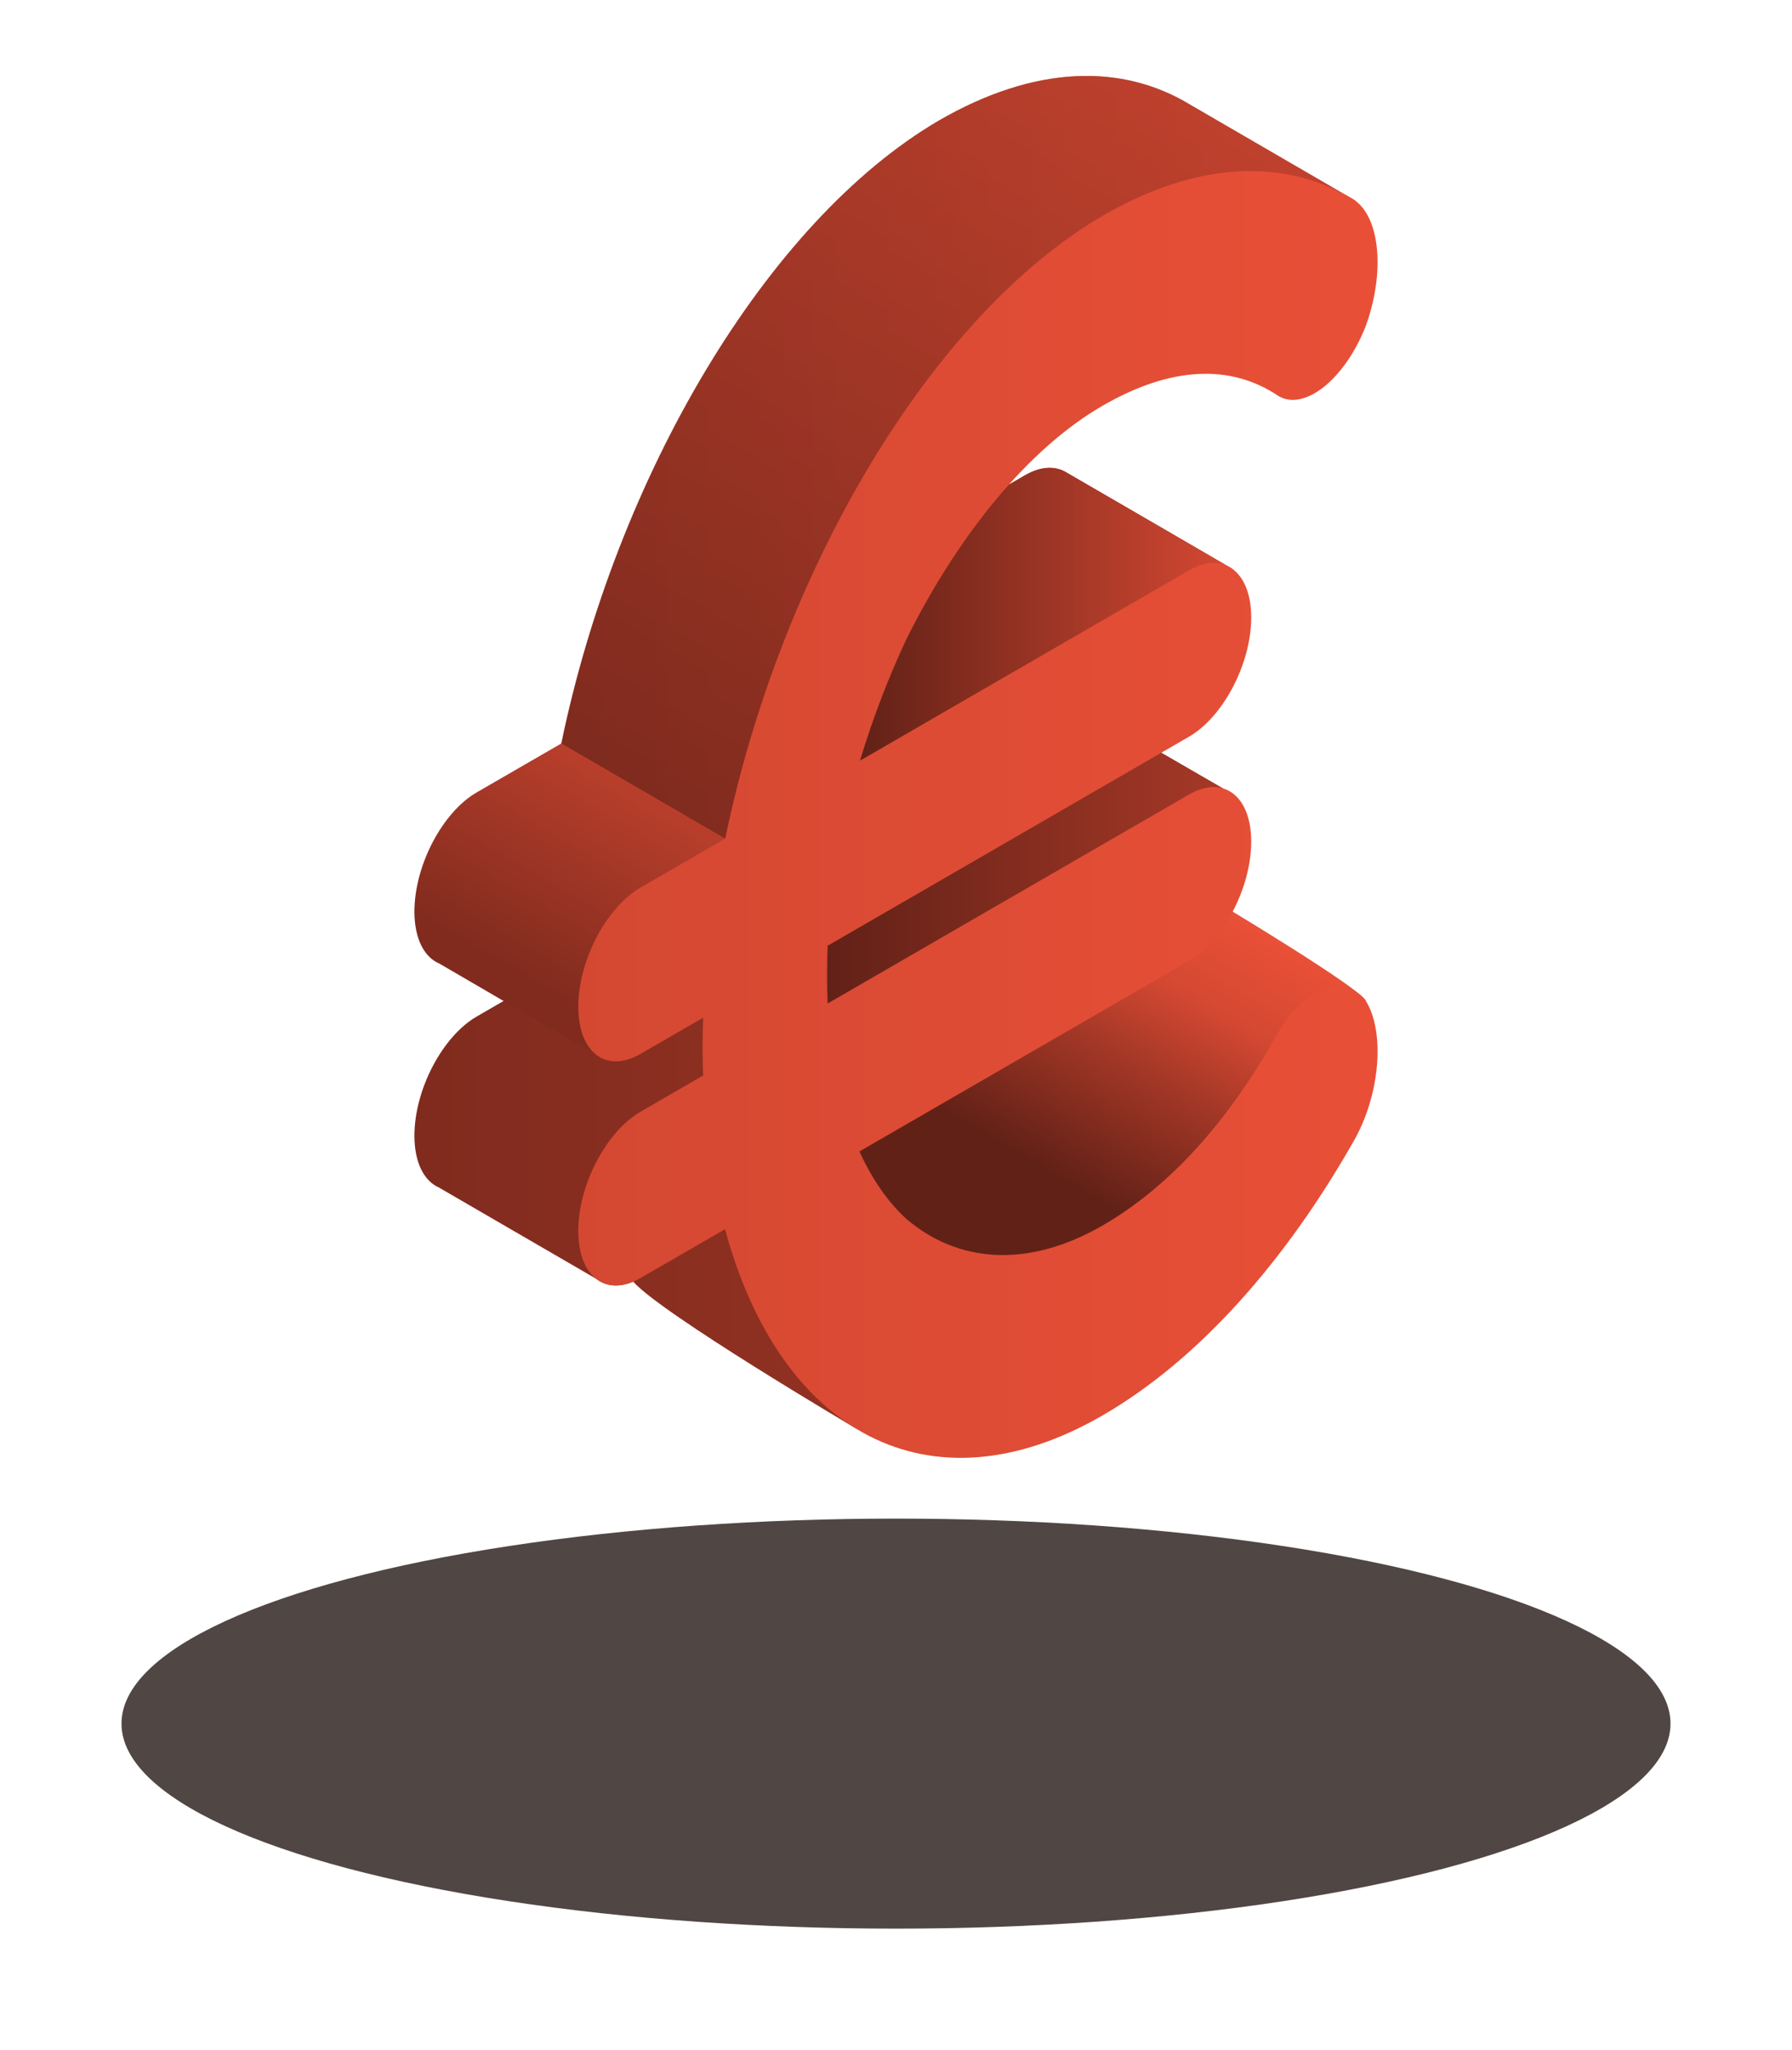 <svg width="118" height="135" viewBox="0 0 118 135" fill="none" xmlns="http://www.w3.org/2000/svg">
<g clip-path="url(#clip0_594_1322)">
<path d="M81.164 60.039C79.879 58.209 80.891 54.218 80.525 51.917L76.465 49.569L81.145 37.46L81.145 37.46C81.04 37.385 70.241 31.124 70.241 31.124C69.514 30.668 68.555 30.686 67.499 31.296L66.436 31.911C64.395 25.267 90.912 14.373 89.189 13.175L78.398 6.909C73.876 4.149 68.133 4.288 61.816 7.941C50.434 14.611 40.592 31.428 36.964 48.956L33.161 65.914L31.389 66.939C29.125 68.249 27.289 71.762 27.289 74.786C27.289 76.584 27.941 77.798 28.942 78.217L28.938 78.22L39.256 84.208C39.894 84.706 40.745 84.796 41.697 84.395C43.5 86.474 56.235 93.988 56.235 93.988L56.235 93.987C60.75 96.807 91.199 67.857 89.907 65.862C89.264 64.916 81.164 60.039 81.164 60.039Z" fill="url(#paint0_linear_594_1322)"/>
<path d="M89.907 65.862C89.264 64.916 81.164 60.039 81.164 60.039L56.594 75.821L55.467 83.845L68.887 86.717L89.907 65.862Z" fill="url(#paint1_linear_594_1322)"/>
<path d="M76.465 49.569L54.495 62.276L54.494 66.083V68.409L80.524 51.917L76.465 49.569Z" fill="url(#paint2_linear_594_1322)"/>
<path d="M70.242 31.124C69.515 30.669 68.555 30.686 67.499 31.297L66.436 31.911L59 34.77L56.63 50.088C61.334 50.088 81.145 37.46 81.145 37.46C81.04 37.385 70.242 31.124 70.242 31.124Z" fill="url(#paint3_linear_594_1322)"/>
<path d="M36.964 48.956L31.389 52.18C29.125 53.489 27.289 57.002 27.289 60.027C27.289 61.823 27.939 63.036 28.938 63.456L33.161 65.915L39.215 69.416L47.755 55.221L36.964 48.956Z" fill="url(#paint4_linear_594_1322)"/>
<path d="M89.189 13.175L78.398 6.91C73.876 4.149 68.133 4.288 61.816 7.941C50.434 14.611 40.592 31.428 36.964 48.956L47.755 55.221C47.755 55.221 57.364 36.29 61.538 28.942C64.184 24.283 70.847 21.865 77.014 20.913C83.386 17.023 90.082 13.796 89.189 13.175Z" fill="url(#paint5_linear_594_1322)" fill-opacity="0.45"/>
<path d="M84.165 67.976C80.934 73.794 77.058 78.121 72.607 80.695C67.654 83.559 63.06 83.144 59.685 80.268C58.467 79.152 57.423 77.653 56.594 75.821L78.29 63.274C80.554 61.964 82.39 58.451 82.39 55.426C82.39 52.402 80.554 51.012 78.29 52.321L54.494 66.083C54.465 65.47 54.445 64.849 54.445 64.208C54.445 63.566 54.465 62.922 54.495 62.276L78.29 48.514C80.555 47.205 82.39 43.691 82.39 40.667C82.39 37.642 80.555 36.252 78.29 37.562L56.63 50.089C57.453 47.345 58.484 44.659 59.685 42.087C63.06 35.308 67.654 29.579 72.607 26.715C77.058 24.141 81.006 23.942 84.165 26.065C85.816 27.085 88.472 25.11 89.907 21.537C91.199 18.047 90.912 14.373 89.189 13.175C84.667 10.414 78.924 10.553 72.607 14.207C61.224 20.877 51.383 37.693 47.755 55.221L42.18 58.445C39.916 59.755 38.08 63.268 38.08 66.292C38.08 69.317 39.916 70.707 42.18 69.397L46.3 67.015C46.278 67.659 46.264 68.301 46.262 68.941C46.264 69.578 46.278 70.204 46.3 70.822L42.18 73.204C39.916 74.514 38.08 78.027 38.08 81.052C38.08 84.077 39.916 85.467 42.18 84.157L47.743 80.94C51.361 94.356 61.212 99.792 72.607 93.202C78.924 89.548 84.667 83.045 89.189 75.054C90.912 71.973 91.199 67.857 89.907 65.862C88.471 64.059 85.815 65.156 84.165 67.976Z" fill="url(#paint6_linear_594_1322)"/>
</g>
<g filter="url(#filter0_f_594_1322)">
<ellipse cx="59" cy="113.5" rx="51" ry="13.5" fill="#504643"/>
</g>
<defs>
<filter id="filter0_f_594_1322" x="0" y="92" width="118" height="43" filterUnits="userSpaceOnUse" color-interpolation-filters="sRGB">
<feFlood flood-opacity="0" result="BackgroundImageFix"/>
<feBlend mode="normal" in="SourceGraphic" in2="BackgroundImageFix" result="shape"/>
<feGaussianBlur stdDeviation="4" result="effect1_foregroundBlur_594_1322"/>
</filter>
<linearGradient id="paint0_linear_594_1322" x1="27.289" y1="49.59" x2="89.947" y2="49.59" gradientUnits="userSpaceOnUse">
<stop stop-color="#802B1E"/>
<stop offset="0.992" stop-color="#A53827"/>
</linearGradient>
<linearGradient id="paint1_linear_594_1322" x1="69.502" y1="77.346" x2="81.781" y2="56.114" gradientUnits="userSpaceOnUse">
<stop stop-color="#622117"/>
<stop offset="0.167" stop-color="#802B1E"/>
<stop offset="0.371" stop-color="#A53827"/>
<stop offset="0.595" stop-color="#D44832"/>
<stop offset="0.831" stop-color="#E94F37"/>
<stop offset="0.992" stop-color="#ED725F"/>
</linearGradient>
<linearGradient id="paint2_linear_594_1322" x1="54.494" y1="58.989" x2="80.524" y2="58.989" gradientUnits="userSpaceOnUse">
<stop stop-color="#622117"/>
<stop offset="0.992" stop-color="#A53827"/>
</linearGradient>
<linearGradient id="paint3_linear_594_1322" x1="56.63" y1="40.448" x2="81.145" y2="40.448" gradientUnits="userSpaceOnUse">
<stop stop-color="#622117"/>
<stop offset="0.992" stop-color="#D44832"/>
</linearGradient>
<linearGradient id="paint4_linear_594_1322" x1="33.224" y1="63.831" x2="44.206" y2="44.84" gradientUnits="userSpaceOnUse">
<stop stop-color="#802B1E"/>
<stop offset="0.992" stop-color="#D44832"/>
</linearGradient>
<linearGradient id="paint5_linear_594_1322" x1="42.163" y1="63.48" x2="77.514" y2="2.355" gradientUnits="userSpaceOnUse">
<stop stop-color="#622117"/>
<stop offset="0.992" stop-color="#E94F37"/>
</linearGradient>
<linearGradient id="paint6_linear_594_1322" x1="38.08" y1="53.633" x2="90.71" y2="53.633" gradientUnits="userSpaceOnUse">
<stop stop-color="#D44832"/>
<stop offset="1" stop-color="#E94F37"/>
</linearGradient>
<clipPath id="clip0_594_1322">
<rect width="91" height="91" fill="white" transform="translate(13.5 5)"/>
</clipPath>
</defs>
</svg>
